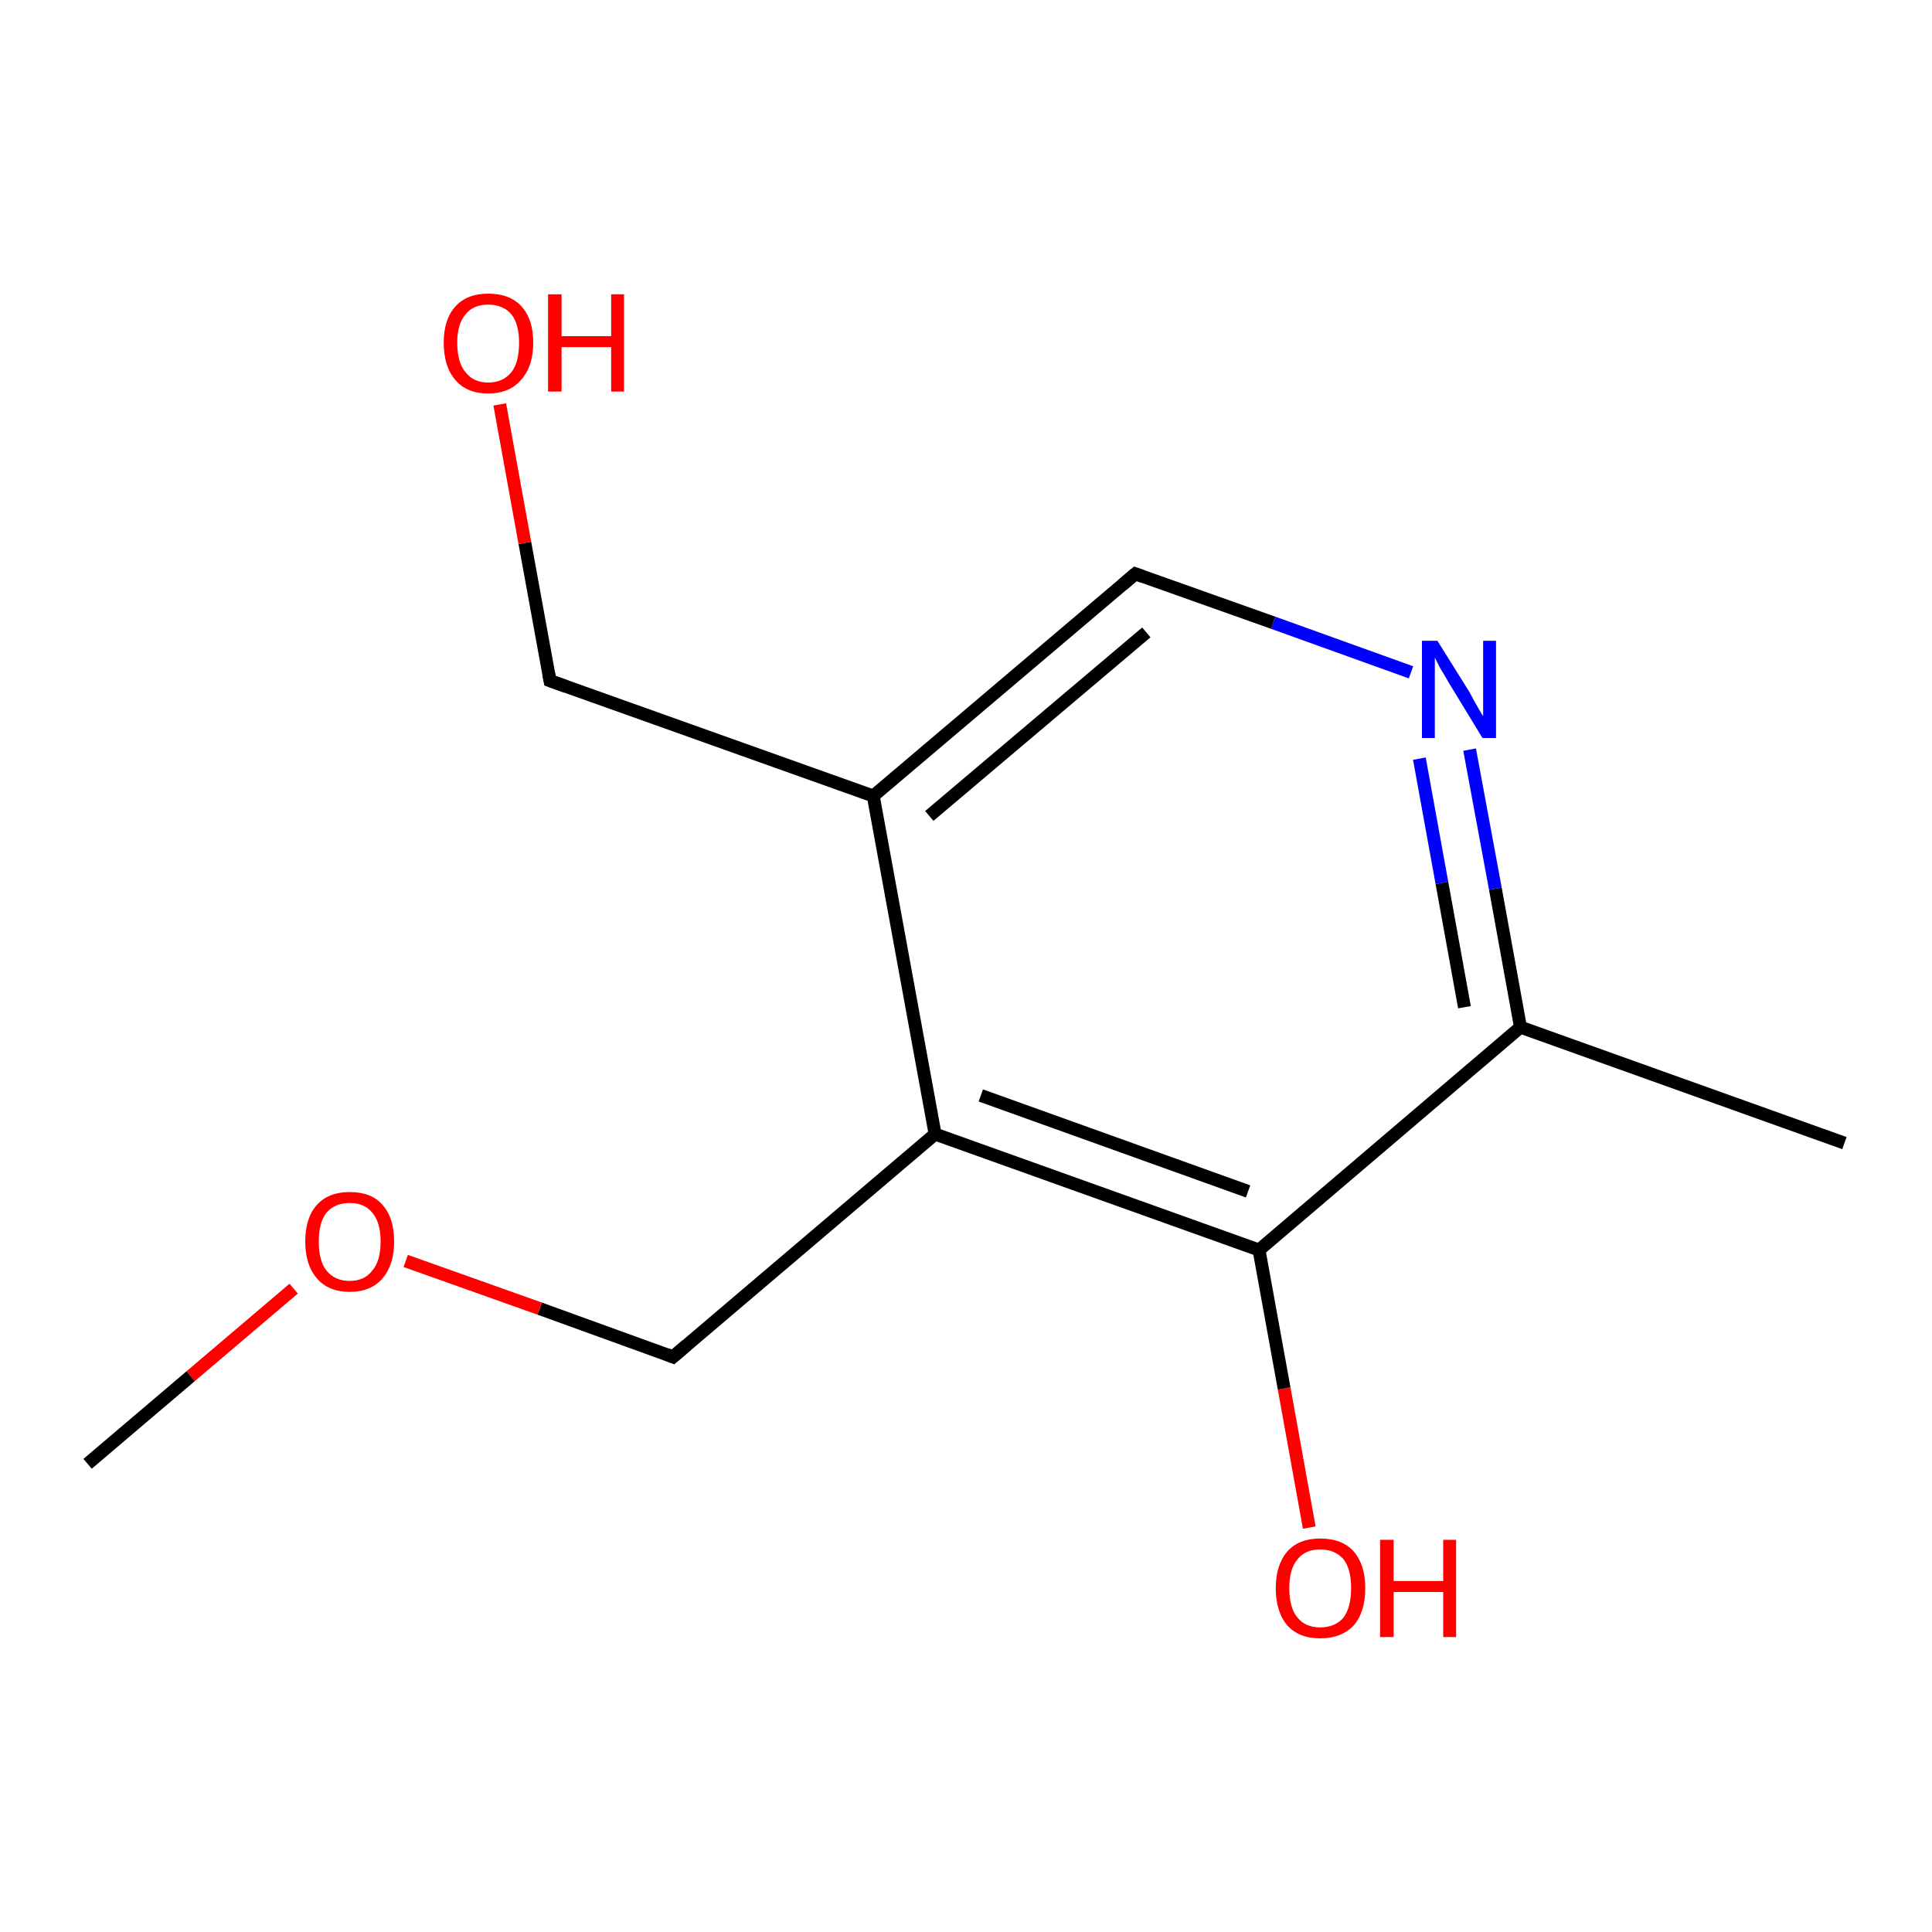 <?xml version='1.0' encoding='iso-8859-1'?>
<svg version='1.1' baseProfile='full'
              xmlns='http://www.w3.org/2000/svg'
                      xmlns:rdkit='http://www.rdkit.org/xml'
                      xmlns:xlink='http://www.w3.org/1999/xlink'
                  xml:space='preserve'
width='300px' height='300px' viewBox='0 0 300 300'>
<!-- END OF HEADER -->
<rect style='opacity:1.0;fill:#FFFFFF;stroke:none' width='300.0' height='300.0' x='0.0' y='0.0'> </rect>
<path class='bond-0 atom-0 atom-1' d='M 203.3,237.2 L 199.4,215.6' style='fill:none;fill-rule:evenodd;stroke:#FF0000;stroke-width:2.0px;stroke-linecap:butt;stroke-linejoin:miter;stroke-opacity:1' />
<path class='bond-0 atom-0 atom-1' d='M 199.4,215.6 L 195.5,194.1' style='fill:none;fill-rule:evenodd;stroke:#000000;stroke-width:2.0px;stroke-linecap:butt;stroke-linejoin:miter;stroke-opacity:1' />
<path class='bond-1 atom-1 atom-2' d='M 195.5,194.1 L 145.2,176.1' style='fill:none;fill-rule:evenodd;stroke:#000000;stroke-width:2.0px;stroke-linecap:butt;stroke-linejoin:miter;stroke-opacity:1' />
<path class='bond-1 atom-1 atom-2' d='M 193.8,185.0 L 152.3,170.1' style='fill:none;fill-rule:evenodd;stroke:#000000;stroke-width:2.0px;stroke-linecap:butt;stroke-linejoin:miter;stroke-opacity:1' />
<path class='bond-2 atom-2 atom-3' d='M 145.2,176.1 L 135.6,123.6' style='fill:none;fill-rule:evenodd;stroke:#000000;stroke-width:2.0px;stroke-linecap:butt;stroke-linejoin:miter;stroke-opacity:1' />
<path class='bond-3 atom-3 atom-4' d='M 135.6,123.6 L 176.3,89.1' style='fill:none;fill-rule:evenodd;stroke:#000000;stroke-width:2.0px;stroke-linecap:butt;stroke-linejoin:miter;stroke-opacity:1' />
<path class='bond-3 atom-3 atom-4' d='M 144.3,126.7 L 178.0,98.2' style='fill:none;fill-rule:evenodd;stroke:#000000;stroke-width:2.0px;stroke-linecap:butt;stroke-linejoin:miter;stroke-opacity:1' />
<path class='bond-4 atom-4 atom-5' d='M 176.3,89.1 L 197.7,96.7' style='fill:none;fill-rule:evenodd;stroke:#000000;stroke-width:2.0px;stroke-linecap:butt;stroke-linejoin:miter;stroke-opacity:1' />
<path class='bond-4 atom-4 atom-5' d='M 197.7,96.7 L 219.1,104.4' style='fill:none;fill-rule:evenodd;stroke:#0000FF;stroke-width:2.0px;stroke-linecap:butt;stroke-linejoin:miter;stroke-opacity:1' />
<path class='bond-5 atom-5 atom-6' d='M 228.2,116.4 L 232.2,138.0' style='fill:none;fill-rule:evenodd;stroke:#0000FF;stroke-width:2.0px;stroke-linecap:butt;stroke-linejoin:miter;stroke-opacity:1' />
<path class='bond-5 atom-5 atom-6' d='M 232.2,138.0 L 236.1,159.5' style='fill:none;fill-rule:evenodd;stroke:#000000;stroke-width:2.0px;stroke-linecap:butt;stroke-linejoin:miter;stroke-opacity:1' />
<path class='bond-5 atom-5 atom-6' d='M 220.4,117.8 L 223.9,137.1' style='fill:none;fill-rule:evenodd;stroke:#0000FF;stroke-width:2.0px;stroke-linecap:butt;stroke-linejoin:miter;stroke-opacity:1' />
<path class='bond-5 atom-5 atom-6' d='M 223.9,137.1 L 227.4,156.4' style='fill:none;fill-rule:evenodd;stroke:#000000;stroke-width:2.0px;stroke-linecap:butt;stroke-linejoin:miter;stroke-opacity:1' />
<path class='bond-6 atom-6 atom-7' d='M 236.1,159.5 L 286.4,177.5' style='fill:none;fill-rule:evenodd;stroke:#000000;stroke-width:2.0px;stroke-linecap:butt;stroke-linejoin:miter;stroke-opacity:1' />
<path class='bond-7 atom-3 atom-8' d='M 135.6,123.6 L 85.4,105.7' style='fill:none;fill-rule:evenodd;stroke:#000000;stroke-width:2.0px;stroke-linecap:butt;stroke-linejoin:miter;stroke-opacity:1' />
<path class='bond-8 atom-8 atom-9' d='M 85.4,105.7 L 81.5,84.3' style='fill:none;fill-rule:evenodd;stroke:#000000;stroke-width:2.0px;stroke-linecap:butt;stroke-linejoin:miter;stroke-opacity:1' />
<path class='bond-8 atom-8 atom-9' d='M 81.5,84.3 L 77.6,62.8' style='fill:none;fill-rule:evenodd;stroke:#FF0000;stroke-width:2.0px;stroke-linecap:butt;stroke-linejoin:miter;stroke-opacity:1' />
<path class='bond-9 atom-2 atom-10' d='M 145.2,176.1 L 104.5,210.7' style='fill:none;fill-rule:evenodd;stroke:#000000;stroke-width:2.0px;stroke-linecap:butt;stroke-linejoin:miter;stroke-opacity:1' />
<path class='bond-10 atom-10 atom-11' d='M 104.5,210.7 L 83.8,203.2' style='fill:none;fill-rule:evenodd;stroke:#000000;stroke-width:2.0px;stroke-linecap:butt;stroke-linejoin:miter;stroke-opacity:1' />
<path class='bond-10 atom-10 atom-11' d='M 83.8,203.2 L 63.0,195.8' style='fill:none;fill-rule:evenodd;stroke:#FF0000;stroke-width:2.0px;stroke-linecap:butt;stroke-linejoin:miter;stroke-opacity:1' />
<path class='bond-11 atom-11 atom-12' d='M 45.6,200.1 L 29.6,213.7' style='fill:none;fill-rule:evenodd;stroke:#FF0000;stroke-width:2.0px;stroke-linecap:butt;stroke-linejoin:miter;stroke-opacity:1' />
<path class='bond-11 atom-11 atom-12' d='M 29.6,213.7 L 13.6,227.3' style='fill:none;fill-rule:evenodd;stroke:#000000;stroke-width:2.0px;stroke-linecap:butt;stroke-linejoin:miter;stroke-opacity:1' />
<path class='bond-12 atom-6 atom-1' d='M 236.1,159.5 L 195.5,194.1' style='fill:none;fill-rule:evenodd;stroke:#000000;stroke-width:2.0px;stroke-linecap:butt;stroke-linejoin:miter;stroke-opacity:1' />
<path d='M 174.3,90.8 L 176.3,89.1 L 177.4,89.5' style='fill:none;stroke:#000000;stroke-width:2.0px;stroke-linecap:butt;stroke-linejoin:miter;stroke-opacity:1;' />
<path d='M 87.9,106.6 L 85.4,105.7 L 85.2,104.6' style='fill:none;stroke:#000000;stroke-width:2.0px;stroke-linecap:butt;stroke-linejoin:miter;stroke-opacity:1;' />
<path d='M 106.6,208.9 L 104.5,210.7 L 103.5,210.3' style='fill:none;stroke:#000000;stroke-width:2.0px;stroke-linecap:butt;stroke-linejoin:miter;stroke-opacity:1;' />
<path class='atom-0' d='M 198.1 246.6
Q 198.1 243.0, 199.9 240.9
Q 201.7 238.9, 205.0 238.9
Q 208.4 238.9, 210.2 240.9
Q 212.0 243.0, 212.0 246.6
Q 212.0 250.3, 210.2 252.4
Q 208.3 254.4, 205.0 254.4
Q 201.7 254.4, 199.9 252.4
Q 198.1 250.3, 198.1 246.6
M 205.0 252.7
Q 207.3 252.7, 208.6 251.2
Q 209.8 249.6, 209.8 246.6
Q 209.8 243.6, 208.6 242.1
Q 207.3 240.6, 205.0 240.6
Q 202.7 240.6, 201.5 242.1
Q 200.2 243.6, 200.2 246.6
Q 200.2 249.7, 201.5 251.2
Q 202.7 252.7, 205.0 252.7
' fill='#FF0000'/>
<path class='atom-0' d='M 214.3 239.1
L 216.4 239.1
L 216.4 245.5
L 224.1 245.5
L 224.1 239.1
L 226.1 239.1
L 226.1 254.2
L 224.1 254.2
L 224.1 247.2
L 216.4 247.2
L 216.4 254.2
L 214.3 254.2
L 214.3 239.1
' fill='#FF0000'/>
<path class='atom-5' d='M 223.2 99.5
L 228.2 107.5
Q 228.6 108.3, 229.4 109.7
Q 230.2 111.1, 230.3 111.2
L 230.3 99.5
L 232.3 99.5
L 232.3 114.6
L 230.2 114.6
L 224.9 105.9
Q 224.3 104.8, 223.6 103.7
Q 223.0 102.5, 222.8 102.1
L 222.8 114.6
L 220.8 114.6
L 220.8 99.5
L 223.2 99.5
' fill='#0000FF'/>
<path class='atom-9' d='M 68.9 53.2
Q 68.9 49.6, 70.7 47.6
Q 72.5 45.6, 75.8 45.6
Q 79.2 45.6, 81.0 47.6
Q 82.8 49.6, 82.8 53.2
Q 82.8 56.9, 80.9 59.0
Q 79.1 61.1, 75.8 61.1
Q 72.5 61.1, 70.7 59.0
Q 68.9 56.9, 68.9 53.2
M 75.8 59.4
Q 78.1 59.4, 79.4 57.8
Q 80.6 56.3, 80.6 53.2
Q 80.6 50.3, 79.4 48.8
Q 78.1 47.3, 75.8 47.3
Q 73.5 47.3, 72.3 48.8
Q 71.0 50.3, 71.0 53.2
Q 71.0 56.3, 72.3 57.8
Q 73.5 59.4, 75.8 59.4
' fill='#FF0000'/>
<path class='atom-9' d='M 85.1 45.7
L 87.2 45.7
L 87.2 52.2
L 94.9 52.2
L 94.9 45.7
L 96.9 45.7
L 96.9 60.8
L 94.9 60.8
L 94.9 53.9
L 87.2 53.9
L 87.2 60.8
L 85.1 60.8
L 85.1 45.7
' fill='#FF0000'/>
<path class='atom-11' d='M 47.4 192.8
Q 47.4 189.1, 49.2 187.1
Q 51.0 185.1, 54.3 185.1
Q 57.7 185.1, 59.4 187.1
Q 61.2 189.1, 61.2 192.8
Q 61.2 196.4, 59.4 198.5
Q 57.6 200.6, 54.3 200.6
Q 51.0 200.6, 49.2 198.5
Q 47.4 196.4, 47.4 192.8
M 54.3 198.9
Q 56.6 198.9, 57.8 197.3
Q 59.1 195.8, 59.1 192.8
Q 59.1 189.8, 57.8 188.3
Q 56.6 186.8, 54.3 186.8
Q 52.0 186.8, 50.7 188.3
Q 49.5 189.8, 49.5 192.8
Q 49.5 195.8, 50.7 197.3
Q 52.0 198.9, 54.3 198.9
' fill='#FF0000'/>
</svg>
